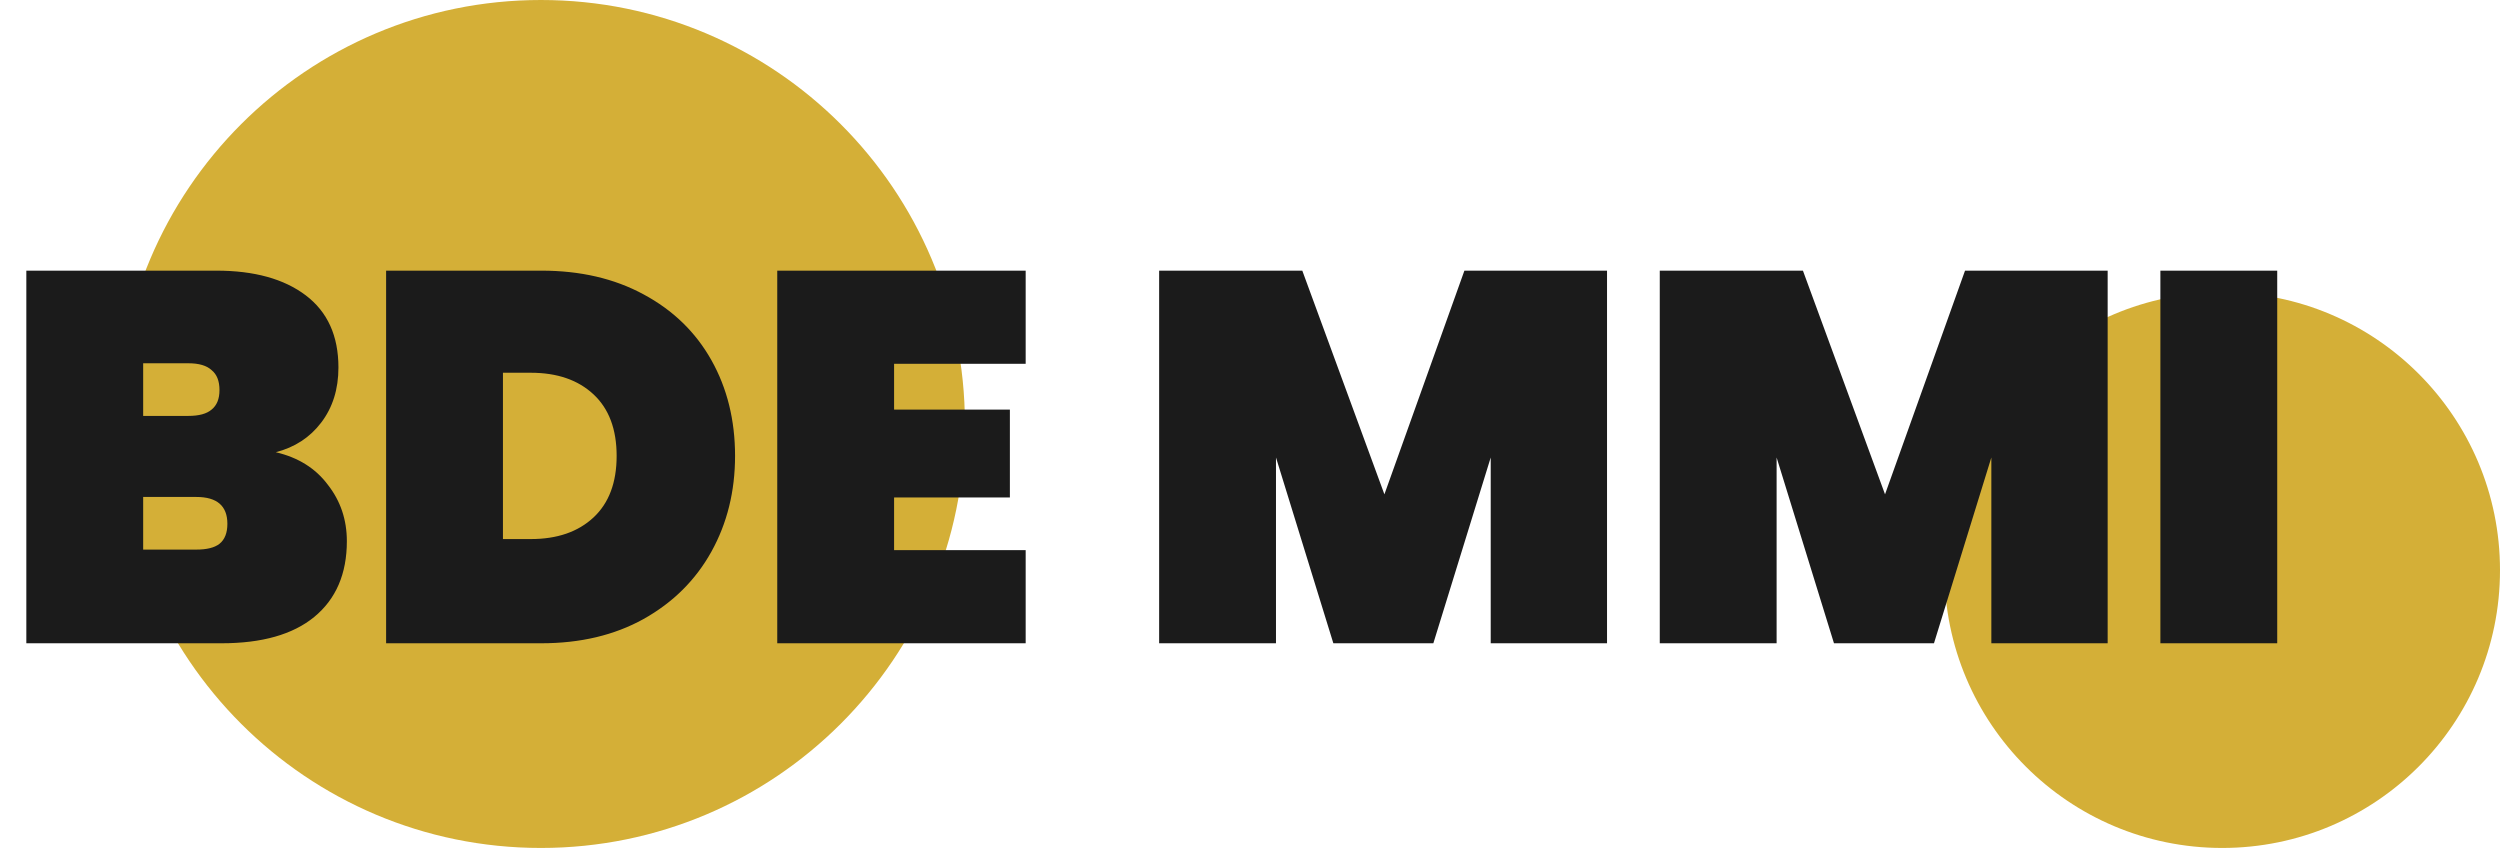 <svg width="171" height="58" viewBox="0 0 171 58" fill="none" xmlns="http://www.w3.org/2000/svg">
<path d="M152 58C162.493 58 171 49.493 171 39C171 28.507 162.493 20 152 20C141.507 20 133 28.507 133 39C133 49.493 141.507 58 152 58Z" fill="#D4AF37"/>
<path d="M37 58C53.016 58 66 45.016 66 29C66 12.984 53.016 0 37 0C20.984 0 8 12.984 8 29C8 45.016 20.984 58 37 58Z" fill="#D4AF37"/>
<path d="M18.865 30.932C20.401 31.292 21.589 32.036 22.429 33.164C23.293 34.268 23.725 35.552 23.725 37.016C23.725 39.248 22.981 40.976 21.493 42.2C20.029 43.4 17.917 44 15.157 44H1.801V18.512H14.797C17.389 18.512 19.429 19.076 20.917 20.204C22.405 21.332 23.149 22.976 23.149 25.136C23.149 26.624 22.753 27.884 21.961 28.916C21.193 29.924 20.161 30.596 18.865 30.932ZM9.793 28.448H12.889C13.609 28.448 14.137 28.304 14.473 28.016C14.833 27.728 15.013 27.284 15.013 26.684C15.013 26.06 14.833 25.604 14.473 25.316C14.137 25.004 13.609 24.848 12.889 24.848H9.793V28.448ZM13.429 37.592C14.149 37.592 14.677 37.46 15.013 37.196C15.373 36.908 15.553 36.452 15.553 35.828C15.553 34.604 14.845 33.992 13.429 33.992H9.793V37.592H13.429ZM37.03 18.512C39.694 18.512 42.022 19.052 44.014 20.132C46.03 21.212 47.578 22.712 48.658 24.632C49.738 26.552 50.278 28.736 50.278 31.184C50.278 33.608 49.738 35.792 48.658 37.736C47.578 39.68 46.03 41.216 44.014 42.344C42.022 43.448 39.694 44 37.03 44H26.41V18.512H37.03ZM36.31 36.872C38.11 36.872 39.538 36.38 40.594 35.396C41.65 34.412 42.178 33.008 42.178 31.184C42.178 29.36 41.65 27.956 40.594 26.972C39.538 25.988 38.11 25.496 36.31 25.496H34.402V36.872H36.31ZM61.156 24.884V28.016H69.076V34.028H61.156V37.628H70.156V44H53.164V18.512H70.156V24.884H61.156ZM109.921 18.512V44H101.965V31.292L98.041 44H91.201L87.277 31.292V44H79.285V18.512H89.077L94.693 33.812L100.165 18.512H109.921ZM144.164 18.512V44H136.208V31.292L132.284 44H125.444L121.52 31.292V44H113.528V18.512H123.32L128.936 33.812L134.408 18.512H144.164ZM155.762 18.512V44H147.77V18.512H155.762Z" fill="#1B1B1B"/>
</svg>
